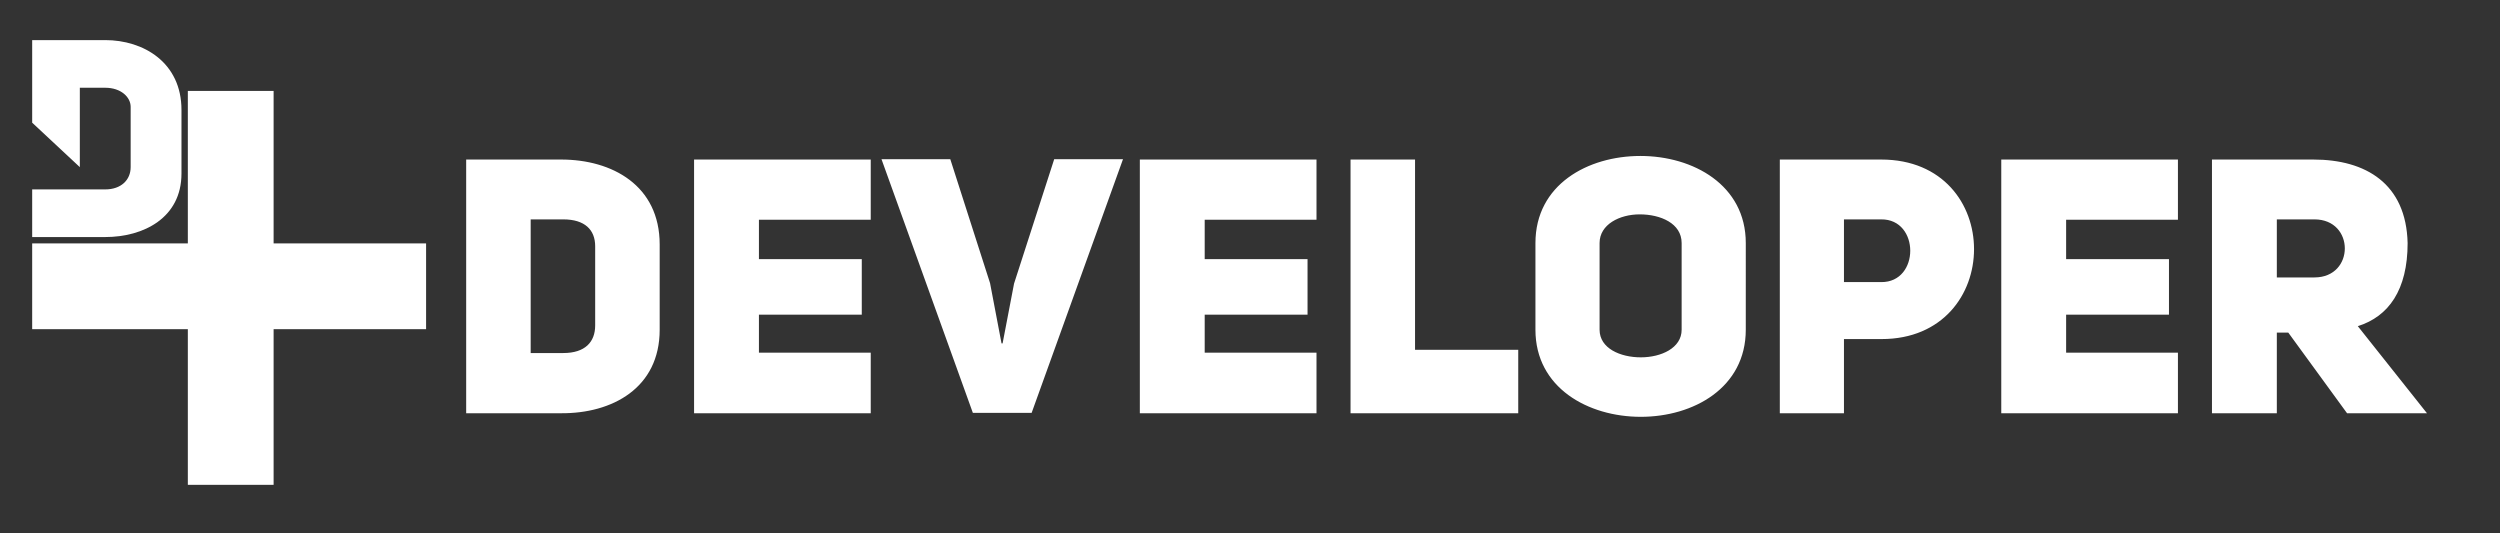 <svg xmlns="http://www.w3.org/2000/svg" viewBox="0 0 300 64" fill-rule="evenodd" stroke-linejoin="round" stroke-miterlimit="2" xmlns:v="https://vecta.io/nano"><rect x="0" y="0" width="300" height="64" fill="#333333" stroke="none"/><path d="M55.941 19.145v30.444h11.395c6.106.043 11.825-3.01 11.825-10.019V29.336c0-7.095-5.719-10.191-11.825-10.191H55.941zm7.74 23.22V26.326h3.913c2.58 0 3.827 1.247 3.827 3.225v9.503c0 1.978-1.204 3.311-3.827 3.311h-3.913zm27.391-15.996h13.416v-7.224H83.289v30.444h21.199v-7.267H91.072v-4.558h12.341v-6.665H91.072v-4.73zm30.616 7.654l-1.376 7.181h-.129l-1.376-7.224-4.773-14.878h-8.256l10.965 30.444h7.052l10.965-30.444h-8.256l-4.816 14.921zm22.876-7.654h13.416v-7.224h-21.199v30.444h21.199v-7.267h-13.416v-4.558h12.341v-6.665h-12.341v-4.73zm17.501 23.22h20.124v-7.611h-12.384V19.145h-7.74v30.444zm22.188-10.019c0 6.966 6.321 10.449 12.642 10.449s12.599-3.483 12.599-10.449V29.164c0-6.966-6.321-10.449-12.642-10.449s-12.599 3.44-12.599 10.449V39.57zm7.697-10.406c0-2.236 2.408-3.44 4.816-3.44 2.494 0 5.031 1.075 5.031 3.44V39.57c0 2.193-2.451 3.311-4.902 3.311s-4.945-1.075-4.945-3.311V29.164zm21.629 20.425h7.697v-8.901h4.515c7.353 0 11.094-5.375 11.094-10.793 0-5.375-3.698-10.75-11.137-10.75h-12.169v30.444zm7.697-15.738v-7.525h4.472c4.644-.043 4.644 7.568 0 7.525h-4.472zm26.66-7.482h13.416v-7.224h-21.199v30.444h21.199v-7.267h-13.416v-4.558h12.341v-6.665h-12.341v-4.73zm33.712 23.22h9.589l-8.299-10.449c3.698-1.161 5.977-4.343 5.977-9.976-.172-7.138-5.031-10.019-11.309-10.019h-12.169v30.444h7.783v-9.675h1.376l7.052 9.675zm-8.428-16.297v-6.966h4.515c4.859 0 4.859 6.966 0 6.966h-4.515z" fill="#fff" fill-rule="nonzero"/><g transform="matrix(3.812 0 0 3.812 -3 1)" fill="#fff"><path d="M4.1 1H1.8v2.6L3.3 5V2.5h.8c.5 0 .8.3.8.6V5c0 .4-.3.7-.8.7H1.8v1.5h2.3c1.2 0 2.4-.6 2.4-2v-2C6.5 1.7 5.3 1 4.1 1z" fill-rule="nonzero"/><path d="M1.8 7.4h12.4v2.7H1.8z"/><path d="M6.7 2.6h2.7V15H6.7z"/></g></svg>